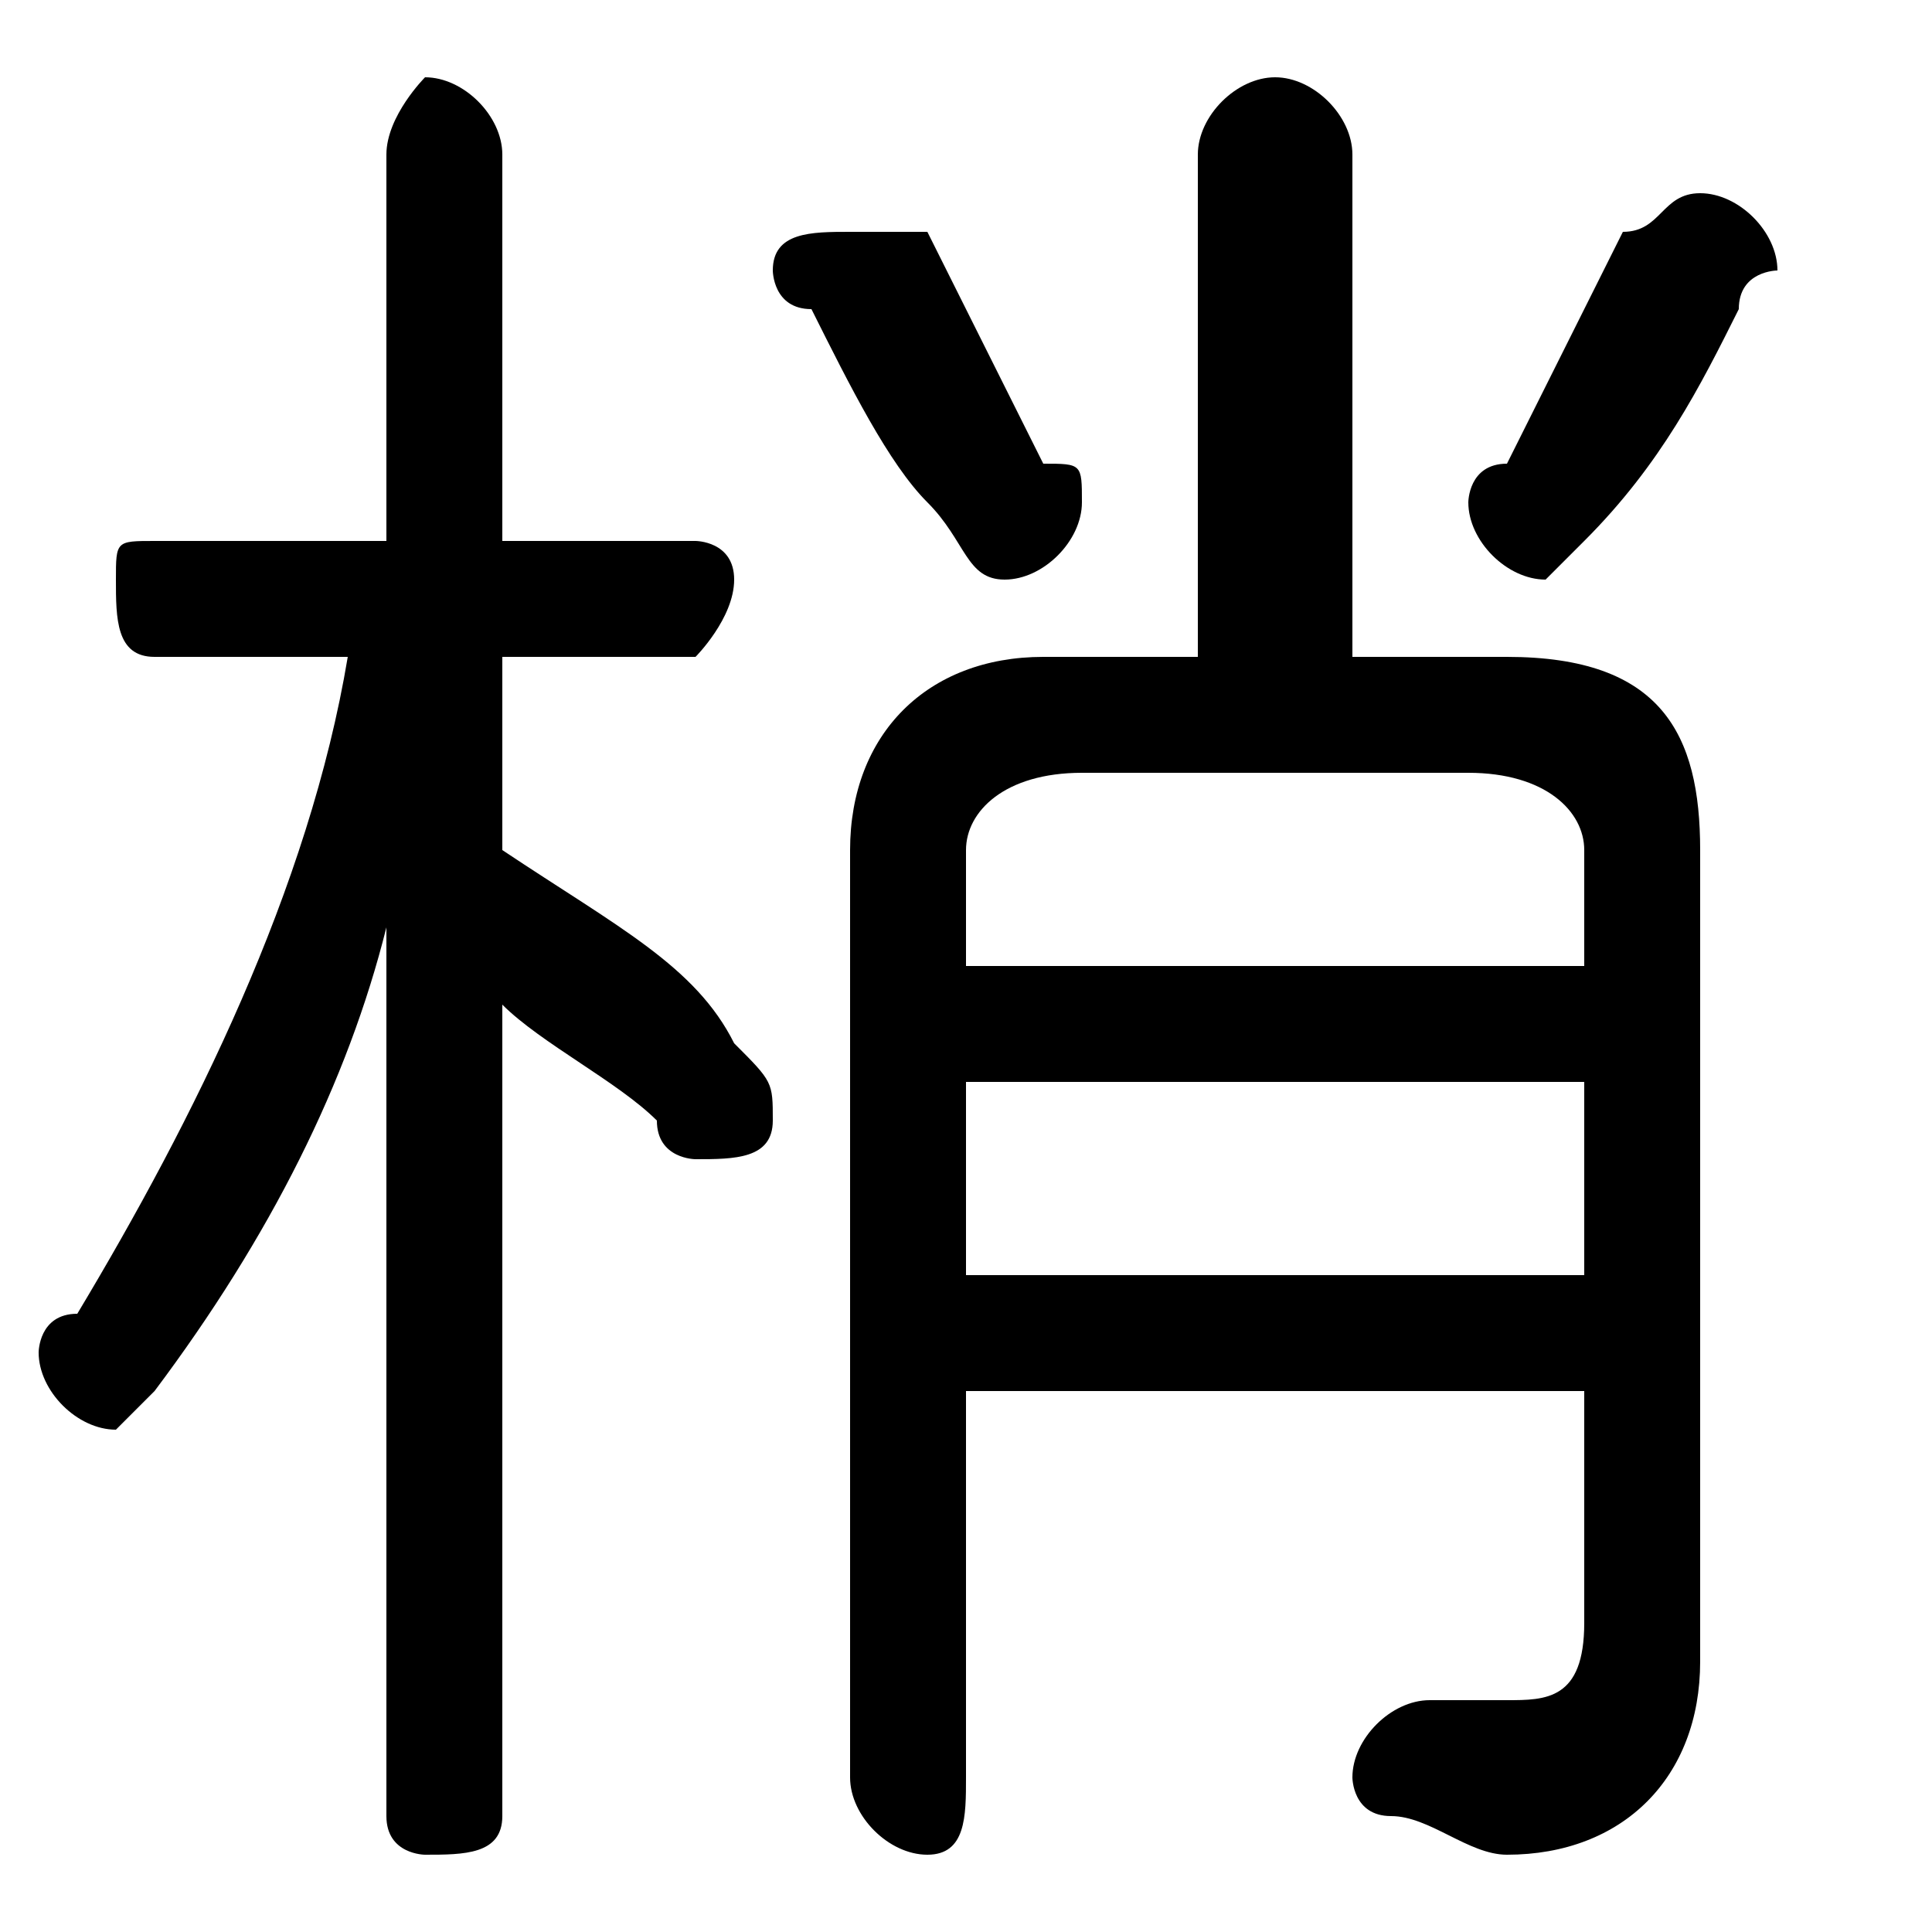<svg xmlns="http://www.w3.org/2000/svg" viewBox="0 -44.0 50.0 50.0">
    <rect x="0" y="-44.0" width="50.0" height="50.0" fill="#808080" stroke="none"/>
    <g transform="scale(1, -1)">
        <!-- ボディの枠 -->
        <rect x="0" y="-6.0" width="50.0" height="50.0"
            stroke="white" fill="white"/>
        <!-- グリフ座標系の原点 -->
        <circle cx="0" cy="0" r="5" fill="white"/>
        <!-- グリフのアウトライン -->
        <g style="fill:black;stroke:#000000;stroke-width:0;stroke-linecap:round;stroke-linejoin:round;">
        <path d="M 9.0 27.0 C 8.0 21.0 5.0 15.0 2.0 10.0 C 1.0 10.0 1.0 9.0 1.0 9.0 C 1.0 8.0 2.0 7.0 3.0 7.0 C 3.0 7.0 4.0 8.0 4.0 8.0 C 7.0 12.0 9.0 16.0 10.0 20.0 L 10.0 9.0 L 10.0 -3.0 C 10.0 -4.0 11.0 -4.0 11.0 -4.0 C 12.0 -4.0 13.0 -4.0 13.0 -3.0 L 13.0 18.0 C 14.0 17.0 16.0 16.0 17.0 15.0 C 17.0 14.0 18.0 14.0 18.0 14.0 C 19.0 14.0 20.0 14.0 20.0 15.0 C 20.0 16.0 20.0 16.0 19.0 17.0 C 18.0 19.0 16.0 20.0 13.0 22.0 L 13.0 27.0 L 18.0 27.0 C 18.0 27.0 19.0 28.0 19.0 29.0 C 19.0 30.0 18.0 30.0 18.0 30.0 L 13.0 30.0 L 13.0 40.0 C 13.0 41.0 12.0 42.0 11.0 42.0 C 11.0 42.0 10.0 41.0 10.0 40.0 L 10.0 30.0 L 4.0 30.0 C 3.0 30.0 3.0 30.0 3.0 29.0 C 3.0 28.0 3.0 27.0 4.0 27.0 Z M 25.0 8.0 L 41.0 8.0 L 41.0 2.0 C 41.0 0.0 40.0 -0.0 39.0 -0.0 C 38.0 -0.0 38.0 -0.0 37.0 0.0 C 36.0 0.0 35.0 -1.0 35.0 -2.0 C 35.0 -2.0 35.0 -3.0 36.0 -3.0 C 37.0 -3.0 38.0 -4.0 39.0 -4.0 C 42.0 -4.0 44.0 -2.0 44.0 1.0 L 44.0 22.0 C 44.0 25.0 43.0 27.0 39.0 27.0 L 35.0 27.0 L 35.0 40.0 C 35.0 41.0 34.0 42.0 33.0 42.0 C 32.0 42.0 31.0 41.0 31.0 40.0 L 31.0 27.0 L 27.0 27.0 C 24.0 27.0 22.0 25.0 22.0 22.0 L 22.0 -2.0 C 22.0 -3.0 23.0 -4.0 24.0 -4.0 C 25.0 -4.0 25.0 -3.0 25.0 -2.0 Z M 25.0 11.0 L 25.0 16.0 L 41.0 16.0 L 41.0 11.0 Z M 25.0 19.0 L 25.0 22.0 C 25.0 23.0 26.0 24.0 28.0 24.0 L 38.0 24.0 C 40.0 24.0 41.0 23.0 41.0 22.0 L 41.0 19.0 Z M 42.0 38.0 C 41.0 36.0 40.0 34.0 39.0 32.0 C 38.0 32.0 38.0 31.0 38.0 31.0 C 38.0 30.0 39.0 29.0 40.0 29.0 C 40.0 29.0 41.0 30.0 41.0 30.0 C 43.0 32.0 44.0 34.0 45.0 36.0 C 45.0 37.0 46.0 37.0 46.0 37.0 C 46.0 38.0 45.0 39.0 44.0 39.0 C 43.0 39.0 43.0 38.0 42.0 38.0 Z M 24.0 38.0 C 23.0 38.0 22.0 38.0 22.0 38.0 C 21.0 38.0 20.0 38.0 20.0 37.0 C 20.0 37.0 20.0 36.0 21.0 36.0 C 22.0 34.0 23.0 32.0 24.0 31.0 C 25.0 30.0 25.0 29.0 26.0 29.0 C 27.0 29.0 28.0 30.0 28.0 31.0 C 28.0 32.0 28.0 32.0 27.0 32.0 C 26.0 34.0 25.0 36.0 24.0 38.0 Z"/>
    </g>
    </g>
</svg>

